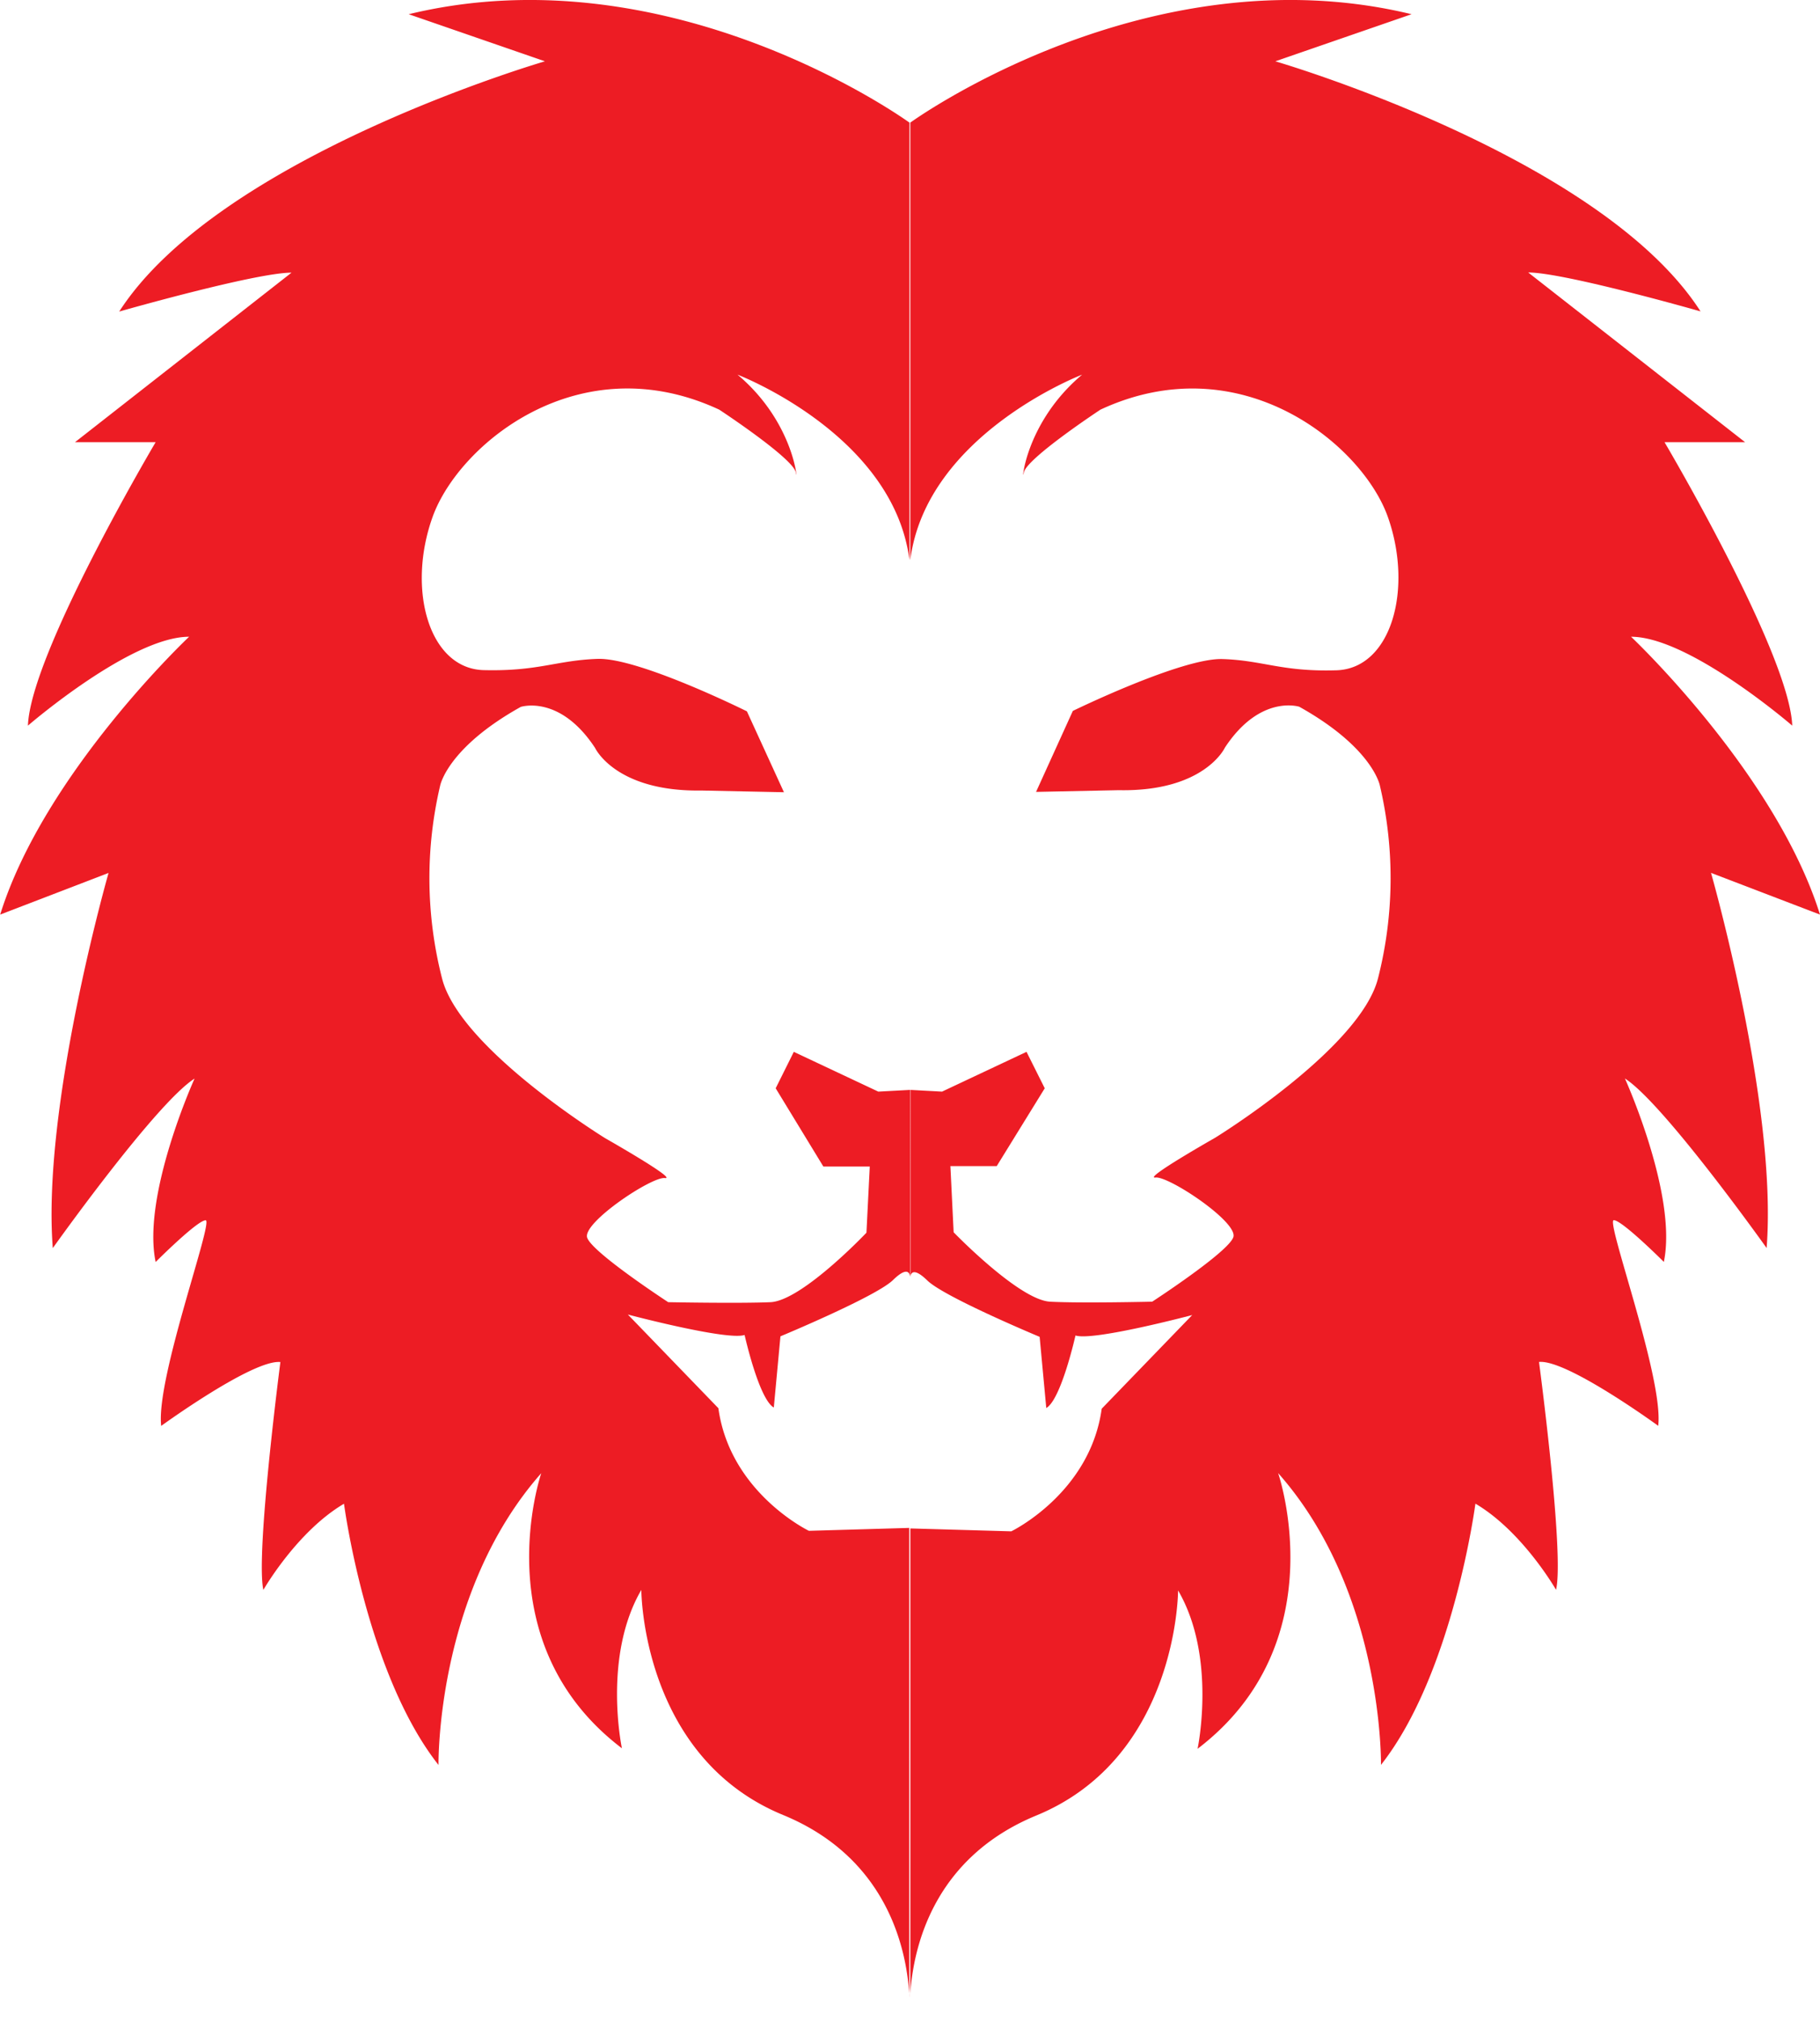 <svg id="Layer_1" data-name="Layer 1" xmlns="http://www.w3.org/2000/svg" viewBox="0 0 213.75 237.31"><defs><style>.cls-1{fill:#ed1c24;}</style></defs><path class="cls-1" d="M95,179.78s-9.26-4.46-10.63-14.4l-10.63-11s11.66,3.09,13.71,2.4c0,0,1.68,7.54,3.43,8.52l.78-8.36s11.24-4.67,13.22-6.61,2-.39,2-.39V128l-3.73.2-9.92-4.67-2.13,4.28L96.7,137h5.45l-.39,7.77s-7.58,8-11.28,8.16-12,0-12,0-8.94-5.83-9.52-7.58,7.58-7.19,9.13-7-7-4.67-7-4.67S53.91,123.1,51.9,114.84a47.48,47.48,0,0,1-.21-22.56s.81-4.43,9.47-9.26c0,0,4.57-1.51,8.73,4.82,0,0,2.38,5.15,12.48,5l9.7.2-4.35-9.5S75,77.21,70.17,77.38s-6.93,1.48-13.36,1.32-9.06-9.49-6-18S68,40.44,84.47,48.11c0,0,8.77,5.76,9,7.4s0-5.75-6.85-11.51c0,0,18.3,7,20.19,21.77V14.4S79-5.84,48,1.67L64,7.2S25.78,18.31,14,36.59c0,0,16-4.57,20.24-4.57L8.81,51.93h9.47s-14.69,24.8-15,33.29c0,0,12.08-10.44,18.93-10.44,0,0-17,16-22.19,32.63l12.73-4.89S4.9,129.93,6.2,146.58c0,0,12.08-17,16.65-19.91,0,0-6.21,13.7-4.57,21.54,0,0,4.89-4.9,5.87-4.9s-5.87,18.61-5.22,24.15c0,0,10.77-7.83,14-7.5,0,0-2.93,22.52-2,26.76,0,0,3.92-6.85,9.47-10.12,0,0,2.61,19.91,11.1,30.68,0,0-.33-20.23,12.07-34.27,0,0-6.85,19.91,9.47,32.31,0,0-2.29-10.77,2.28-18.6,0,0,0,19.58,16.64,26.43,12.17,5,14.46,15.59,14.82,20.93V179.44Z"/><path class="cls-1" d="M106.85,234.08v3.23s0-.15,0-.41c0,.26,0,.41,0,.41v-3.23a4.32,4.32,0,0,0,0,.5Z"/><path class="cls-1" d="M213.75,107.41c-5.22-16.64-22.19-32.63-22.19-32.63,6.85,0,18.93,10.44,18.93,10.44-.33-8.49-15-33.29-15-33.29h9.46L179.48,32c4.25,0,20.24,4.57,20.24,4.57C188,18.31,149.78,7.2,149.78,7.2l16-5.53c-31-7.51-58.87,12.73-58.87,12.73V65.77C108.79,51,127.09,44,127.09,44c-6.85,5.76-7.12,13.16-6.85,11.51s9-7.4,9-7.4C145.72,40.44,160,52.22,163,60.72s.38,17.81-6.05,18-8.57-1.16-13.36-1.32S126,83.49,126,83.49L121.68,93l9.7-.2c10.1.2,12.48-5,12.48-5C148,81.51,152.59,83,152.59,83c8.66,4.83,9.47,9.26,9.47,9.26a47.6,47.6,0,0,1-.2,22.56c-2,8.26-19.15,18.8-19.15,18.8s-8.56,4.86-7,4.67,9.72,5.24,9.14,7-9.53,7.58-9.53,7.58-8.36.2-12,0S112,144.72,112,144.72l-.38-7.77h5.44l5.64-9.14-2.14-4.28-9.92,4.67-3.72-.2v22s0-1.56,2,.39S122.1,157,122.1,157l.78,8.36c1.75-1,3.43-8.52,3.43-8.52,2.06.69,13.71-2.4,13.71-2.4l-10.63,11c-1.37,9.94-10.62,14.4-10.62,14.4l-11.86-.34v54.64c.35-5.34,2.64-15.92,14.81-20.93,16.64-6.85,16.64-26.43,16.64-26.43,4.57,7.83,2.29,18.6,2.29,18.6C157,192.92,150.11,173,150.11,173c12.4,14,12.08,34.27,12.08,34.27,8.48-10.77,11.09-30.68,11.09-30.68,5.55,3.27,9.47,10.12,9.47,10.12,1-4.24-2-26.76-2-26.76,3.26-.33,14,7.5,14,7.5.66-5.54-6.2-24.15-5.22-24.15s5.88,4.9,5.88,4.9c1.63-7.84-4.57-21.54-4.57-21.54,4.57,2.93,16.64,19.91,16.64,19.91,1.31-16.65-6.53-44.06-6.53-44.06Z"/></svg>